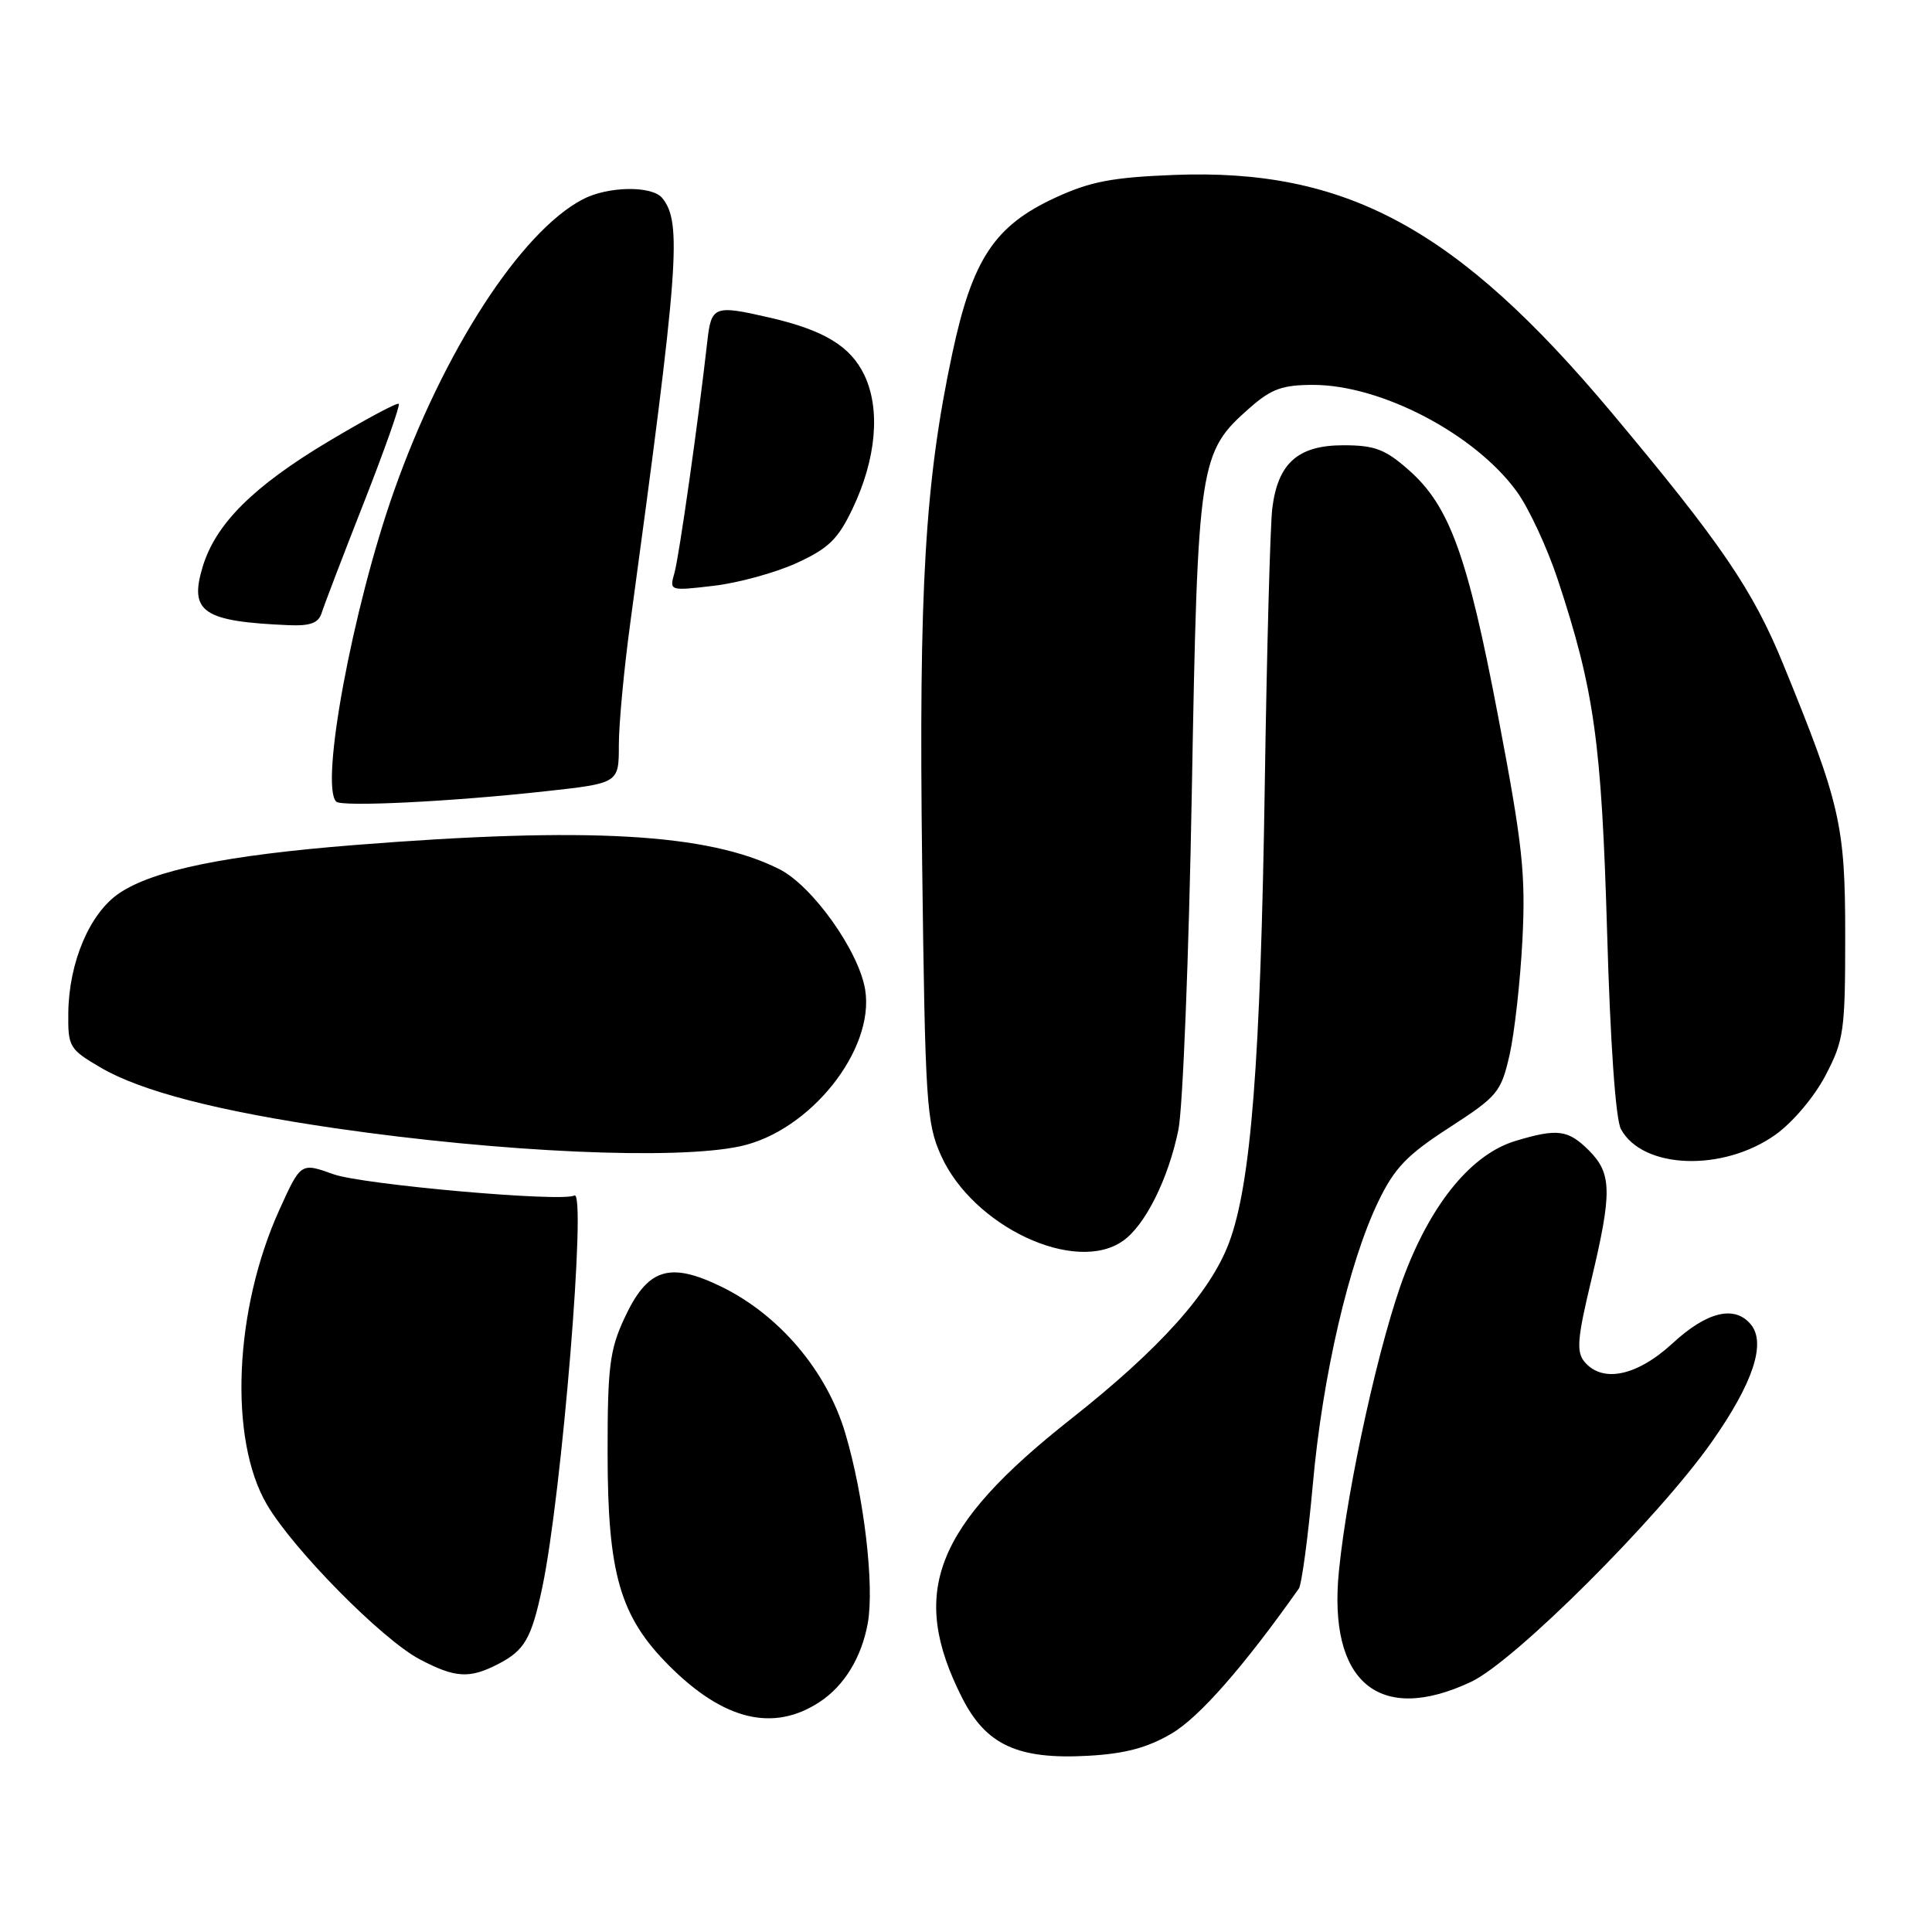 <?xml version="1.0" encoding="UTF-8" standalone="no"?>
<!DOCTYPE svg PUBLIC "-//W3C//DTD SVG 1.1//EN" "http://www.w3.org/Graphics/SVG/1.1/DTD/svg11.dtd" >
<svg xmlns="http://www.w3.org/2000/svg" xmlns:xlink="http://www.w3.org/1999/xlink" version="1.1" viewBox="0 0 256 256">
 <g >
 <path fill="currentColor"
d=" M 155.23 229.71 C 158.89 227.57 164.78 220.86 172.10 210.50 C 172.48 209.95 173.32 203.72 173.96 196.65 C 175.24 182.33 178.74 167.25 182.66 159.15 C 184.79 154.75 186.45 153.02 192.04 149.41 C 198.47 145.24 198.89 144.73 200.03 139.76 C 200.68 136.87 201.45 130.00 201.73 124.50 C 202.17 115.82 201.75 111.95 198.55 95.13 C 194.46 73.59 192.08 67.03 186.63 62.25 C 183.53 59.52 182.14 59.00 178.00 59.00 C 171.98 59.00 169.31 61.38 168.58 67.40 C 168.31 69.65 167.86 86.12 167.59 104.00 C 167.03 140.67 165.77 156.87 162.86 164.65 C 160.39 171.25 153.68 178.73 141.91 188.02 C 123.82 202.28 120.41 211.01 127.48 224.96 C 130.65 231.22 134.87 233.17 144.18 232.65 C 149.06 232.38 152.03 231.59 155.23 229.71 Z  M 108.59 225.53 C 111.85 223.40 114.15 219.65 114.98 215.11 C 115.89 210.13 114.48 198.19 111.99 189.86 C 109.54 181.66 103.29 174.27 95.62 170.51 C 88.67 167.12 85.78 168.06 82.70 174.75 C 80.79 178.87 80.50 181.22 80.51 192.50 C 80.51 208.54 82.15 214.20 88.67 220.72 C 95.90 227.96 102.47 229.54 108.59 225.53 Z  M 194.93 222.85 C 200.67 220.16 219.75 201.13 226.82 191.06 C 232.30 183.26 234.05 177.97 231.99 175.49 C 229.85 172.91 226.18 173.79 221.62 178.00 C 216.91 182.34 212.32 183.30 209.94 180.43 C 208.86 179.13 209.01 177.30 210.84 169.68 C 213.63 157.99 213.59 155.50 210.55 152.45 C 207.78 149.69 206.39 149.50 200.84 151.17 C 195.11 152.88 189.84 159.19 186.17 168.73 C 182.91 177.16 178.55 196.79 177.42 208.11 C 175.93 222.88 182.72 228.60 194.93 222.85 Z  M 66.02 220.49 C 69.52 218.68 70.42 217.12 71.86 210.32 C 74.45 198.02 77.77 157.45 76.10 158.41 C 74.54 159.32 48.02 156.97 44.18 155.59 C 39.86 154.04 39.86 154.04 37.03 160.28 C 31.02 173.53 30.29 190.70 35.36 199.35 C 38.86 205.32 50.61 217.22 55.60 219.86 C 60.32 222.35 62.21 222.46 66.02 220.49 Z  M 148.79 164.43 C 151.73 162.38 154.80 156.24 156.14 149.73 C 156.73 146.85 157.53 126.72 157.92 105.00 C 158.71 61.05 158.88 59.95 165.64 54.01 C 168.46 51.53 169.94 51.00 174.00 51.00 C 183.03 51.00 195.47 57.52 201.00 65.16 C 202.58 67.34 205.02 72.59 206.42 76.82 C 211.25 91.44 212.21 98.32 212.95 123.50 C 213.37 138.22 214.08 148.32 214.78 149.61 C 217.65 154.92 228.29 155.31 235.25 150.36 C 237.54 148.73 240.40 145.35 241.89 142.50 C 244.33 137.83 244.50 136.61 244.50 124.00 C 244.50 109.33 243.88 106.60 236.28 88.00 C 232.26 78.16 228.05 71.98 213.53 54.65 C 193.10 30.27 178.40 22.29 155.56 23.18 C 147.35 23.50 144.46 24.06 139.82 26.20 C 131.77 29.92 128.84 34.35 126.18 46.85 C 122.56 63.85 121.73 77.87 122.19 114.41 C 122.59 146.22 122.76 148.81 124.69 153.11 C 128.92 162.52 142.45 168.88 148.79 164.43 Z  M 98.07 151.89 C 107.32 149.91 115.93 139.12 114.64 131.14 C 113.80 126.01 107.65 117.37 103.25 115.16 C 93.83 110.42 77.88 109.52 47.00 111.97 C 29.98 113.32 20.35 115.29 15.81 118.35 C 11.90 120.98 9.13 127.48 9.05 134.21 C 9.00 138.72 9.18 139.02 13.34 141.46 C 18.72 144.61 28.91 147.24 44.50 149.51 C 66.51 152.70 89.52 153.73 98.07 151.89 Z  M 72.25 104.85 C 82.00 103.78 82.00 103.78 82.00 98.72 C 82.00 95.94 82.68 88.68 83.51 82.58 C 89.96 35.19 90.39 29.52 87.76 26.25 C 86.41 24.57 80.54 24.66 77.20 26.42 C 68.97 30.74 58.73 46.58 52.20 65.08 C 46.72 80.61 42.37 104.04 44.55 106.22 C 45.27 106.94 59.85 106.22 72.25 104.85 Z  M 42.61 81.25 C 42.91 80.29 45.41 73.73 48.18 66.69 C 50.95 59.64 53.04 53.71 52.84 53.51 C 52.64 53.30 48.43 55.56 43.49 58.51 C 33.53 64.47 28.54 69.45 26.84 75.15 C 25.05 81.11 26.91 82.36 38.28 82.84 C 41.10 82.96 42.20 82.55 42.61 81.25 Z  M 105.57 74.60 C 109.80 72.66 111.04 71.45 112.98 67.38 C 116.11 60.80 116.69 54.25 114.54 49.72 C 112.71 45.88 109.21 43.75 101.96 42.08 C 94.62 40.39 94.25 40.53 93.72 45.25 C 92.55 55.69 89.99 73.72 89.37 75.91 C 88.69 78.30 88.70 78.31 94.58 77.62 C 97.83 77.24 102.77 75.88 105.57 74.60 Z "/>
</g>
</svg>